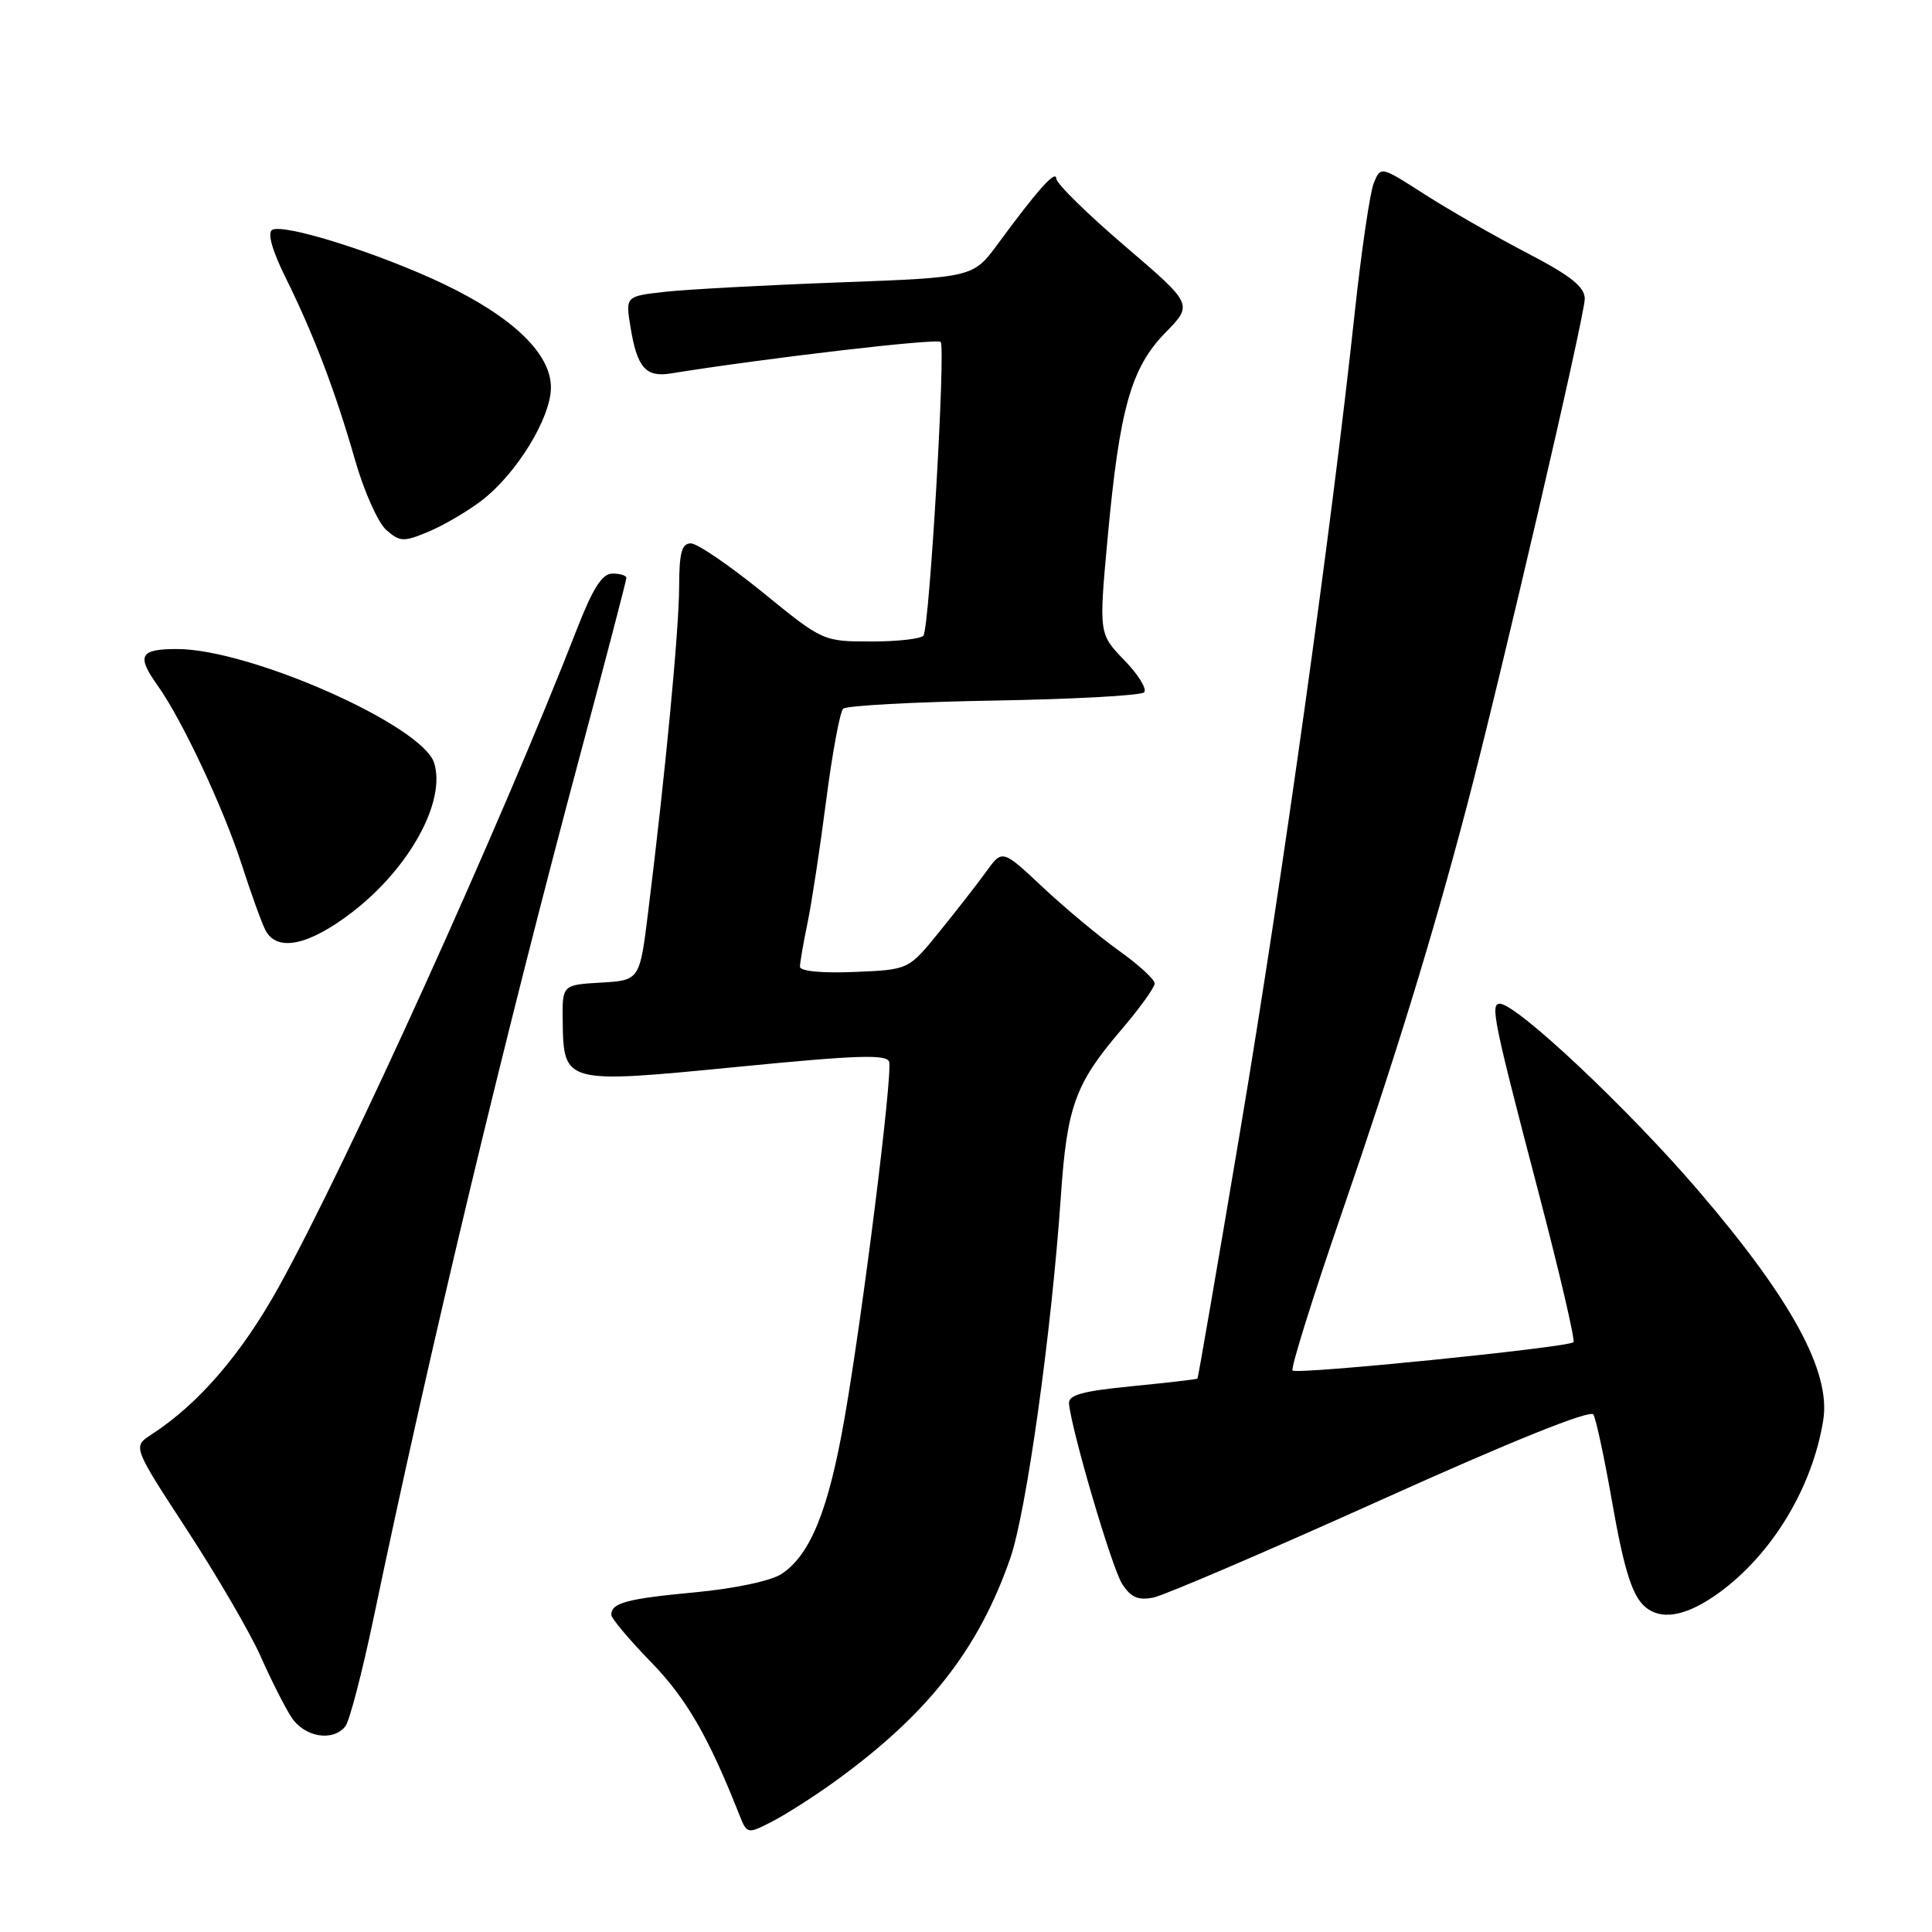 <?xml version="1.0" encoding="UTF-8" standalone="no"?>
<!DOCTYPE svg PUBLIC "-//W3C//DTD SVG 1.1//EN" "http://www.w3.org/Graphics/SVG/1.1/DTD/svg11.dtd" >
<svg xmlns="http://www.w3.org/2000/svg" xmlns:xlink="http://www.w3.org/1999/xlink" version="1.1" viewBox="0 0 256 256">
 <g >
 <path fill="currentColor"
d=" M 110.50 236.14 C 122.87 227.22 129.63 218.64 133.86 206.50 C 136.00 200.37 139.34 176.46 140.57 158.50 C 141.38 146.64 142.47 143.61 148.47 136.58 C 150.96 133.67 153.00 130.85 153.00 130.31 C 153.00 129.78 150.86 127.82 148.25 125.96 C 145.64 124.09 141.10 120.31 138.16 117.55 C 132.81 112.53 132.81 112.53 130.66 115.52 C 129.47 117.16 126.68 120.75 124.44 123.50 C 120.39 128.50 120.39 128.50 113.19 128.79 C 108.89 128.97 106.00 128.69 106.00 128.09 C 106.00 127.55 106.45 124.94 107.00 122.30 C 107.55 119.66 108.66 112.36 109.47 106.08 C 110.28 99.79 111.30 94.32 111.72 93.91 C 112.15 93.50 121.13 93.01 131.67 92.83 C 142.21 92.65 151.18 92.16 151.60 91.74 C 152.02 91.31 150.84 89.40 148.98 87.48 C 145.60 83.99 145.60 83.99 146.77 71.24 C 148.35 54.14 149.86 48.75 154.42 44.08 C 158.09 40.33 158.09 40.33 149.04 32.59 C 144.07 28.34 139.99 24.33 139.97 23.68 C 139.93 22.42 137.51 25.12 132.23 32.31 C 128.95 36.76 128.95 36.76 111.23 37.42 C 101.48 37.78 91.11 38.34 88.18 38.66 C 82.87 39.25 82.87 39.25 83.55 43.37 C 84.42 48.70 85.56 50.01 88.84 49.49 C 101.65 47.43 124.14 44.81 124.64 45.31 C 125.33 46.00 123.17 82.91 122.37 84.21 C 122.10 84.64 119.00 85.00 115.47 85.00 C 109.07 85.00 109.05 84.99 101.07 78.50 C 96.68 74.93 92.39 72.00 91.54 72.00 C 90.33 72.00 90.00 73.24 89.99 77.75 C 89.98 83.38 88.17 102.43 85.90 120.70 C 84.77 129.90 84.77 129.90 79.63 130.20 C 74.50 130.50 74.50 130.50 74.56 135.28 C 74.68 143.61 74.72 143.62 97.69 141.37 C 113.68 139.80 117.56 139.67 117.82 140.72 C 118.27 142.51 114.33 174.04 111.92 187.84 C 109.80 200.06 107.38 206.05 103.55 208.56 C 102.15 209.48 97.33 210.50 92.10 210.99 C 83.04 211.84 81.00 212.39 81.00 213.97 C 81.00 214.44 83.36 217.25 86.25 220.22 C 90.92 225.02 93.86 230.08 97.89 240.28 C 98.98 243.05 98.99 243.06 102.24 241.40 C 104.03 240.49 107.75 238.12 110.50 236.14 Z  M 45.76 228.75 C 46.31 228.06 47.98 221.65 49.48 214.50 C 57.05 178.31 66.70 138.02 77.06 99.32 C 80.33 87.12 83.00 76.88 83.00 76.57 C 83.00 76.26 82.17 76.00 81.16 76.00 C 79.80 76.00 78.58 77.90 76.49 83.25 C 66.36 109.26 46.02 154.12 36.95 170.50 C 31.98 179.46 26.30 186.04 20.04 190.10 C 17.58 191.69 17.58 191.69 24.83 202.80 C 28.81 208.91 33.19 216.43 34.55 219.51 C 35.91 222.58 37.74 226.20 38.62 227.55 C 40.35 230.19 44.10 230.82 45.76 228.75 Z  M 227.75 211.07 C 234.82 205.94 240.16 197.11 241.59 188.17 C 242.61 181.77 237.43 172.23 225.09 157.82 C 215.82 146.99 200.96 133.00 198.73 133.00 C 197.44 133.00 197.92 135.31 203.85 157.95 C 206.65 168.64 208.74 177.60 208.49 177.85 C 207.79 178.54 171.84 182.17 171.27 181.60 C 171.00 181.33 173.92 171.97 177.77 160.80 C 184.87 140.19 189.76 124.31 194.37 106.81 C 198.77 90.08 210.00 41.78 209.99 39.59 C 209.98 38.00 208.14 36.54 202.30 33.50 C 198.08 31.30 192.00 27.82 188.79 25.76 C 182.95 22.01 182.95 22.01 182.03 24.26 C 181.53 25.49 180.39 33.25 179.50 41.50 C 176.47 69.77 169.93 116.51 164.39 149.49 C 161.34 167.64 158.76 182.57 158.67 182.67 C 158.57 182.77 154.66 183.22 149.99 183.68 C 143.38 184.33 141.53 184.84 141.65 186.01 C 142.03 189.75 147.33 207.74 148.68 209.86 C 149.84 211.67 150.80 212.09 152.84 211.68 C 154.30 211.38 167.88 205.56 183.00 198.75 C 200.32 190.94 210.73 186.75 211.13 187.43 C 211.48 188.02 212.55 193.00 213.52 198.50 C 215.28 208.58 216.38 211.89 218.40 213.23 C 220.58 214.69 223.77 213.95 227.75 211.07 Z  M 46.71 120.84 C 54.30 114.98 59.13 106.15 57.52 101.08 C 55.94 96.10 33.13 86.00 23.46 86.00 C 18.49 86.00 18.05 86.86 20.93 90.90 C 24.13 95.39 29.60 107.06 32.01 114.50 C 33.25 118.35 34.67 122.29 35.17 123.25 C 36.68 126.19 40.92 125.30 46.71 120.84 Z  M 63.80 66.34 C 68.44 62.80 73.00 55.36 73.00 51.34 C 73.00 46.86 67.97 42.02 58.76 37.62 C 50.25 33.56 37.53 29.55 36.05 30.47 C 35.41 30.87 36.08 33.23 37.85 36.80 C 41.57 44.32 44.43 51.83 47.06 61.00 C 48.24 65.12 50.10 69.28 51.19 70.23 C 53.00 71.81 53.48 71.83 56.78 70.45 C 58.77 69.62 61.93 67.77 63.80 66.34 Z "/>
</g>
</svg>